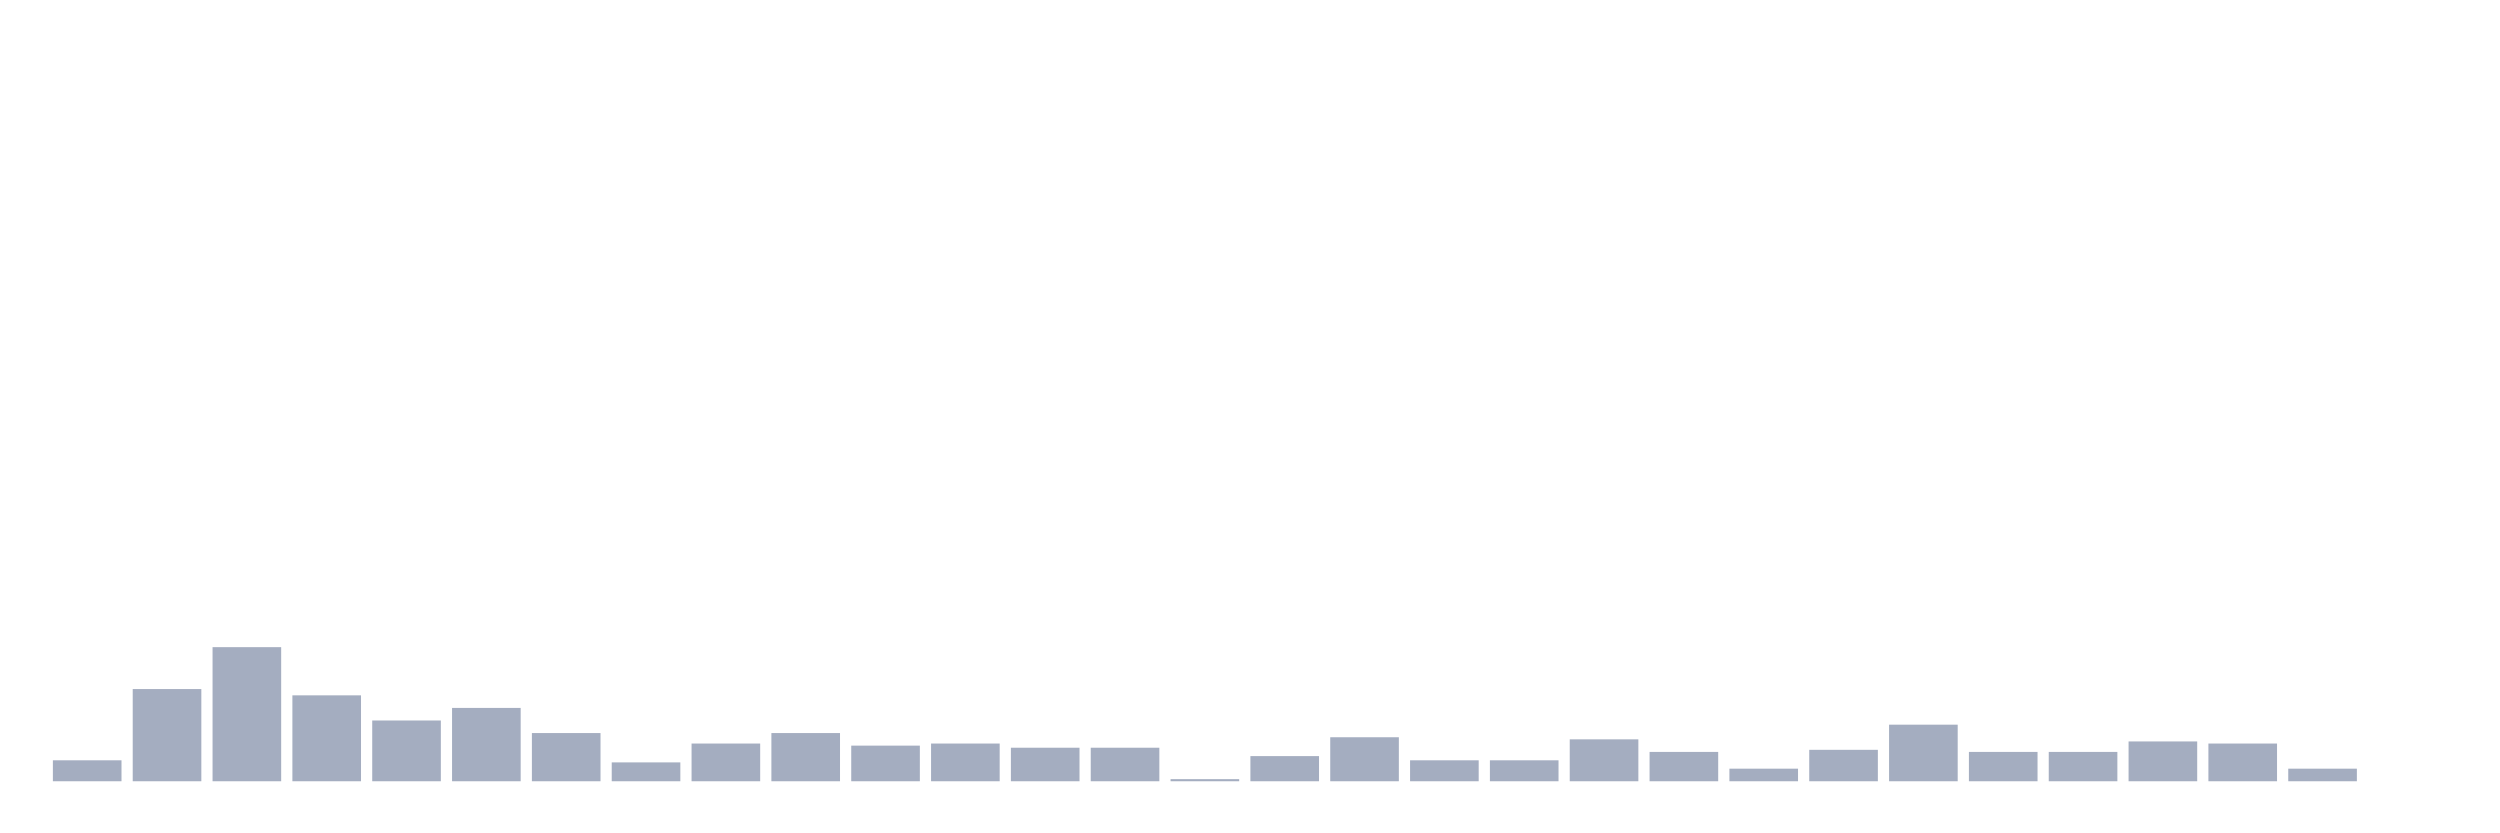 <svg xmlns="http://www.w3.org/2000/svg" viewBox="0 0 480 160"><g transform="translate(10,10)"><rect class="bar" x="0.153" width="13.175" y="135.977" height="4.023" fill="rgb(164,173,192)"></rect><rect class="bar" x="15.482" width="13.175" y="122.299" height="17.701" fill="rgb(164,173,192)"></rect><rect class="bar" x="30.81" width="13.175" y="114.253" height="25.747" fill="rgb(164,173,192)"></rect><rect class="bar" x="46.138" width="13.175" y="123.506" height="16.494" fill="rgb(164,173,192)"></rect><rect class="bar" x="61.466" width="13.175" y="128.333" height="11.667" fill="rgb(164,173,192)"></rect><rect class="bar" x="76.794" width="13.175" y="125.92" height="14.08" fill="rgb(164,173,192)"></rect><rect class="bar" x="92.123" width="13.175" y="130.747" height="9.253" fill="rgb(164,173,192)"></rect><rect class="bar" x="107.451" width="13.175" y="136.379" height="3.621" fill="rgb(164,173,192)"></rect><rect class="bar" x="122.779" width="13.175" y="132.759" height="7.241" fill="rgb(164,173,192)"></rect><rect class="bar" x="138.107" width="13.175" y="130.747" height="9.253" fill="rgb(164,173,192)"></rect><rect class="bar" x="153.436" width="13.175" y="133.161" height="6.839" fill="rgb(164,173,192)"></rect><rect class="bar" x="168.764" width="13.175" y="132.759" height="7.241" fill="rgb(164,173,192)"></rect><rect class="bar" x="184.092" width="13.175" y="133.563" height="6.437" fill="rgb(164,173,192)"></rect><rect class="bar" x="199.42" width="13.175" y="133.563" height="6.437" fill="rgb(164,173,192)"></rect><rect class="bar" x="214.748" width="13.175" y="139.598" height="0.402" fill="rgb(164,173,192)"></rect><rect class="bar" x="230.077" width="13.175" y="135.172" height="4.828" fill="rgb(164,173,192)"></rect><rect class="bar" x="245.405" width="13.175" y="131.552" height="8.448" fill="rgb(164,173,192)"></rect><rect class="bar" x="260.733" width="13.175" y="135.977" height="4.023" fill="rgb(164,173,192)"></rect><rect class="bar" x="276.061" width="13.175" y="135.977" height="4.023" fill="rgb(164,173,192)"></rect><rect class="bar" x="291.39" width="13.175" y="131.954" height="8.046" fill="rgb(164,173,192)"></rect><rect class="bar" x="306.718" width="13.175" y="134.368" height="5.632" fill="rgb(164,173,192)"></rect><rect class="bar" x="322.046" width="13.175" y="137.586" height="2.414" fill="rgb(164,173,192)"></rect><rect class="bar" x="337.374" width="13.175" y="133.966" height="6.034" fill="rgb(164,173,192)"></rect><rect class="bar" x="352.702" width="13.175" y="129.138" height="10.862" fill="rgb(164,173,192)"></rect><rect class="bar" x="368.031" width="13.175" y="134.368" height="5.632" fill="rgb(164,173,192)"></rect><rect class="bar" x="383.359" width="13.175" y="134.368" height="5.632" fill="rgb(164,173,192)"></rect><rect class="bar" x="398.687" width="13.175" y="132.356" height="7.644" fill="rgb(164,173,192)"></rect><rect class="bar" x="414.015" width="13.175" y="132.759" height="7.241" fill="rgb(164,173,192)"></rect><rect class="bar" x="429.344" width="13.175" y="137.586" height="2.414" fill="rgb(164,173,192)"></rect><rect class="bar" x="444.672" width="13.175" y="140" height="0" fill="rgb(164,173,192)"></rect></g></svg>